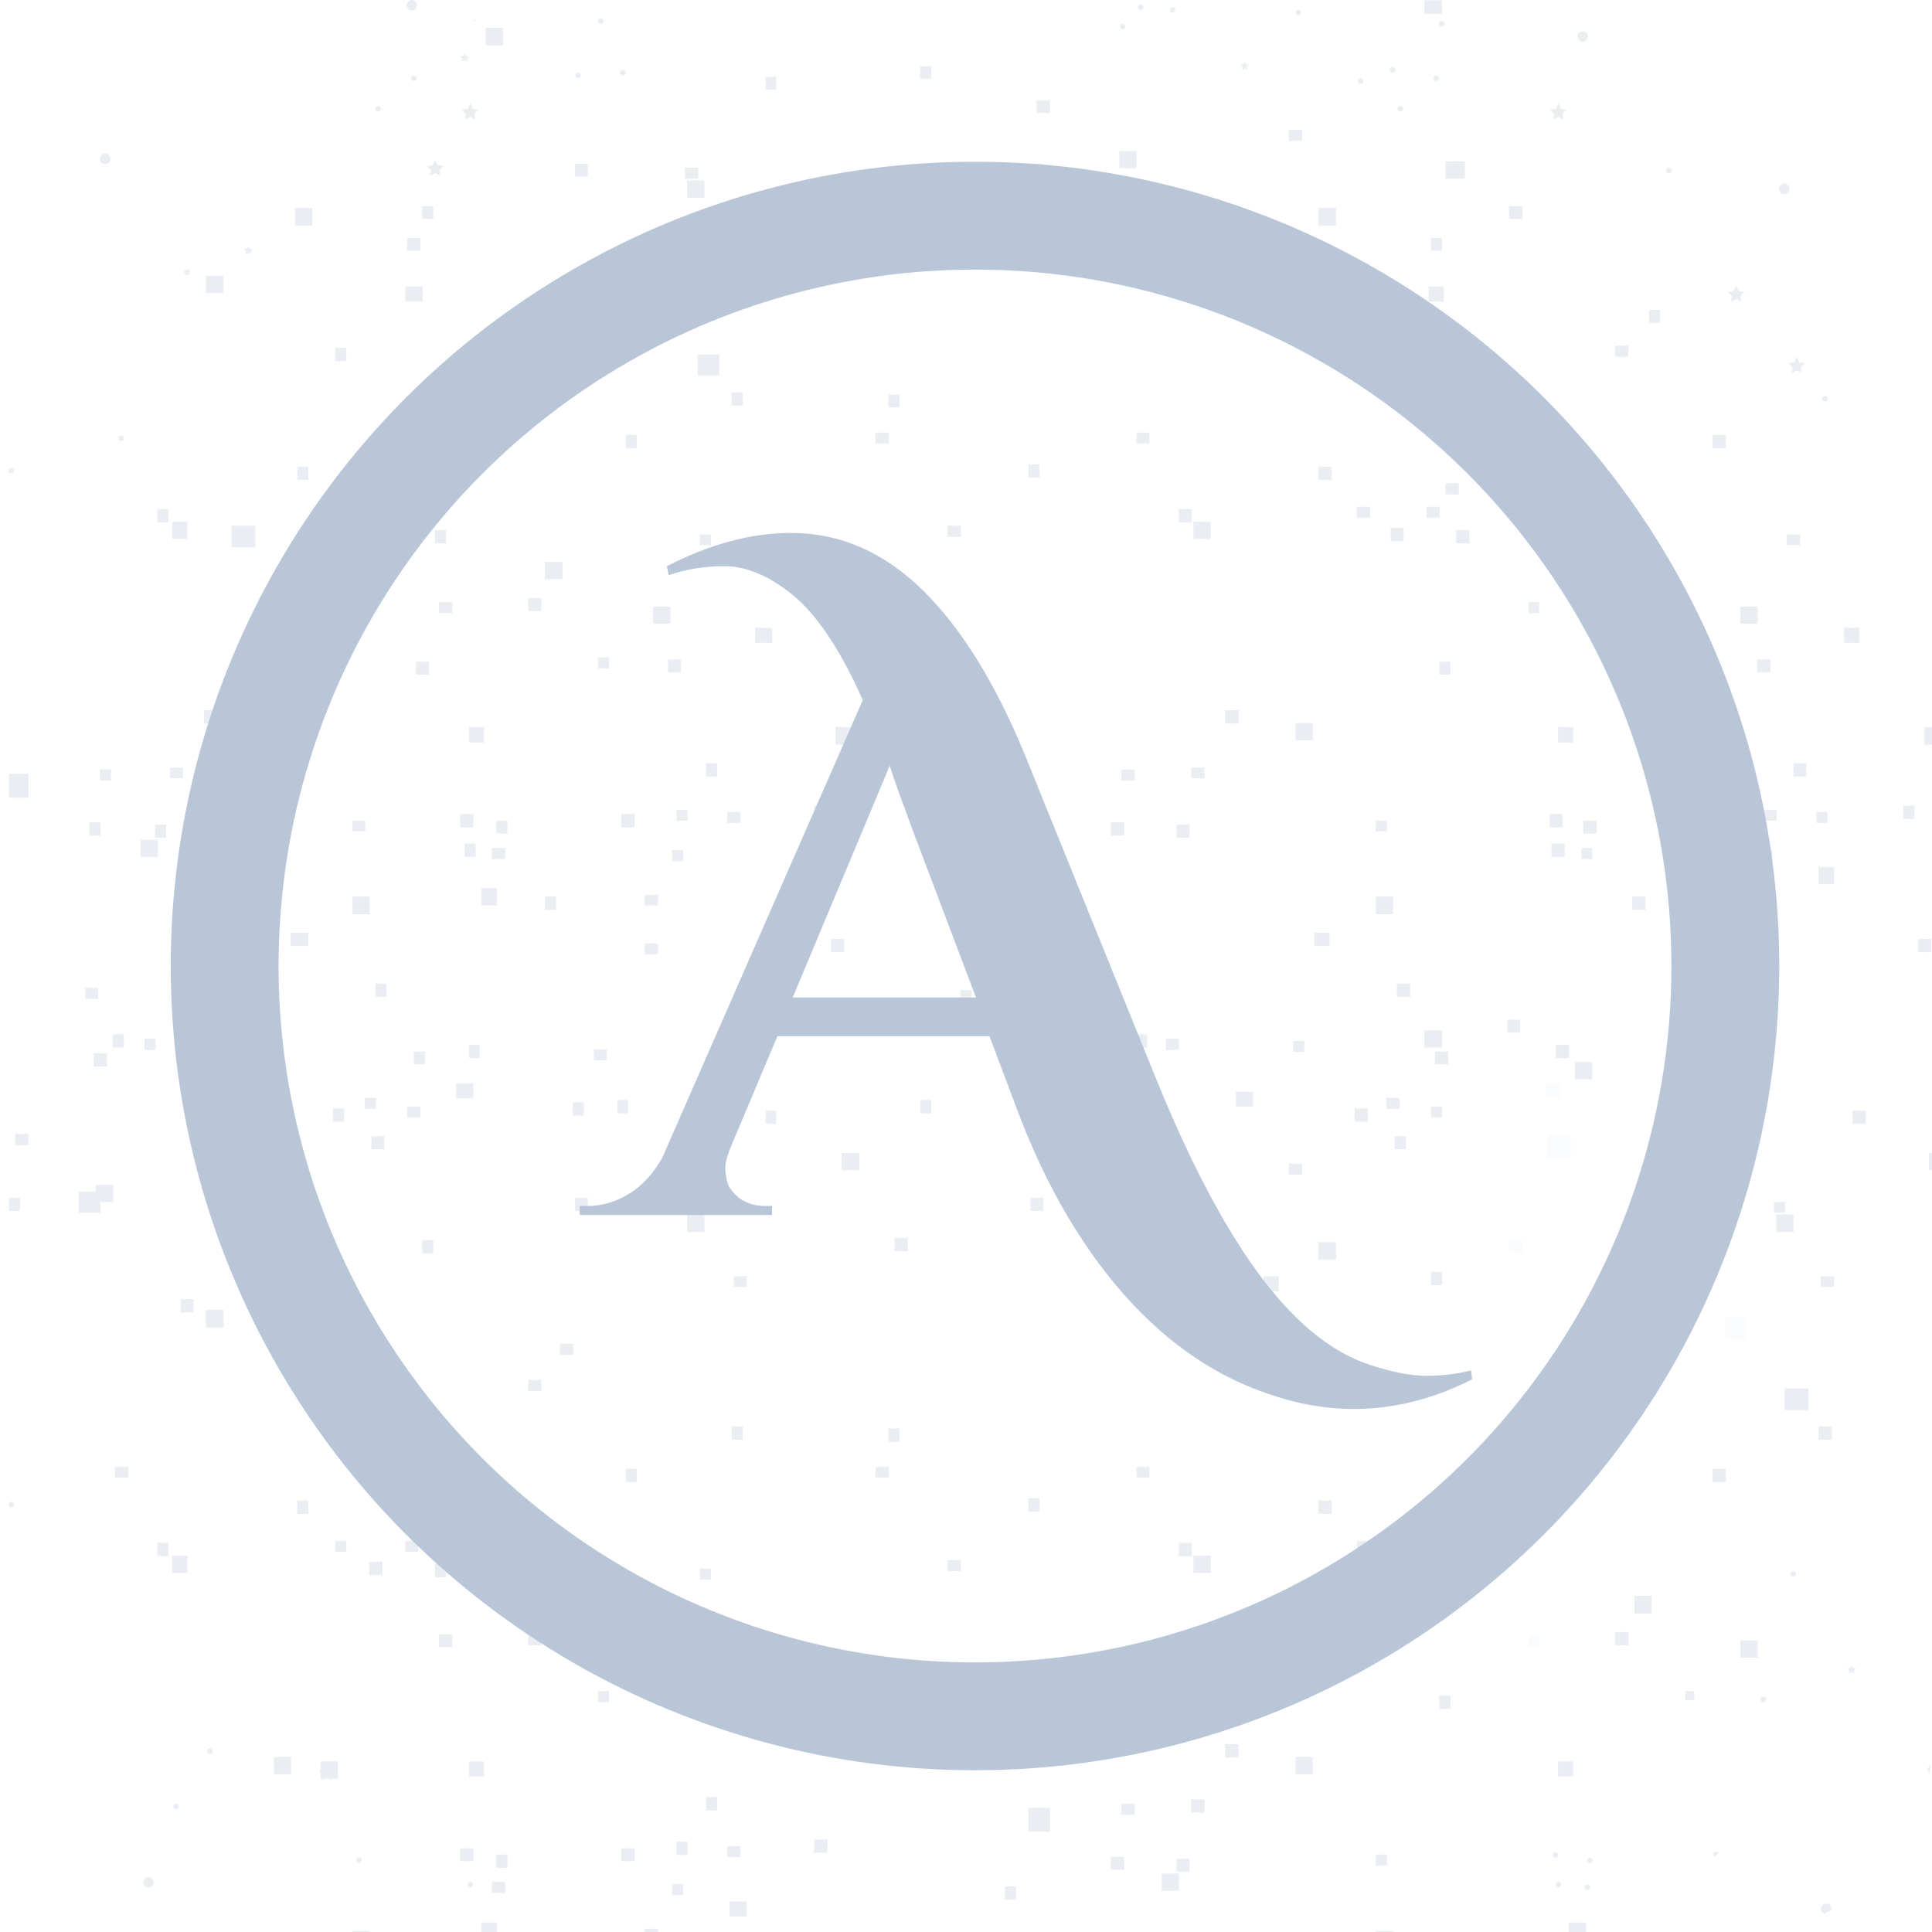 <svg width="215" height="215" viewBox="0 0 215 215" fill="none" xmlns="http://www.w3.org/2000/svg">
<g clip-path="url(#clip0_2964_50938)">
<g opacity="0.3">
<rect x="133.74" y="144.574" width="1.484" height="1.484" fill="#B8C6D8"/>
<rect x="159.679" y="117.012" width="1.484" height="1.435" fill="#B8C6D8"/>
<rect x="159.238" y="123.156" width="1.238" height="1.189" fill="#B8C6D8"/>
<rect x="154.275" y="122.17" width="1.484" height="1.238" fill="#B8C6D8"/>
<rect x="155.209" y="126.447" width="1.238" height="1.435" fill="#B8C6D8"/>
<rect x="150.74" y="123.352" width="1.484" height="1.484" fill="#B8C6D8"/>
<rect x="115.367" y="126.201" width="1.484" height="1.238" fill="#B8C6D8"/>
<rect x="114.679" y="133.275" width="1.435" height="1.484" fill="#B8C6D8"/>
<rect x="99.547" y="137.75" width="1.484" height="1.484" fill="#B8C6D8"/>
<rect x="114.433" y="166.73" width="1.238" height="1.484" fill="#B8C6D8"/>
<rect x="126.47" y="163.238" width="1.435" height="1.189" fill="#B8C6D8"/>
<rect x="131.187" y="171.693" width="1.435" height="1.484" fill="#B8C6D8"/>
<rect x="104.755" y="187.51" width="1.238" height="1.484" fill="#B8C6D8"/>
<rect x="77.882" y="174.543" width="1.238" height="1.238" fill="#B8C6D8"/>
<rect x="58.771" y="181.617" width="1.484" height="1.484" fill="#B8C6D8"/>
<rect x="62.308" y="149.535" width="1.484" height="1.238" fill="#B8C6D8"/>
<rect x="58.771" y="153.564" width="1.484" height="1.238" fill="#B8C6D8"/>
<rect x="69.628" y="163.441" width="1.238" height="1.484" fill="#B8C6D8"/>
<rect x="66.534" y="188.197" width="1.238" height="1.238" fill="#B8C6D8"/>
<rect x="74.345" y="188.449" width="1.435" height="1.238" fill="#B8C6D8"/>
<rect x="162.038" y="174.051" width="1.484" height="1.484" fill="#B8C6D8"/>
<rect x="160.859" y="168.893" width="1.484" height="1.238" fill="#B8C6D8"/>
<rect x="154.767" y="173.807" width="1.435" height="1.484" fill="#B8C6D8"/>
<rect x="150.984" y="171.498" width="1.484" height="1.189" fill="#B8C6D8"/>
<rect x="146.71" y="166.977" width="1.484" height="1.484" fill="#B8C6D8"/>
<rect x="97.435" y="163.238" width="1.484" height="1.189" fill="#B8C6D8"/>
<rect x="81.664" y="142.018" width="1.435" height="1.189" fill="#B8C6D8"/>
<rect x="102.397" y="122.42" width="1.238" height="1.484" fill="#B8C6D8"/>
<rect x="143.911" y="115.834" width="1.238" height="1.238" fill="#B8C6D8"/>
<rect x="159.238" y="141.527" width="1.238" height="1.484" fill="#B8C6D8"/>
<rect x="46.98" y="137.992" width="1.238" height="1.484" fill="#B8C6D8"/>
<rect x="105.443" y="173.609" width="1.484" height="1.238" fill="#B8C6D8"/>
<rect x="90.606" y="204.705" width="1.484" height="1.484" fill="#B8C6D8"/>
<rect x="160.172" y="188.693" width="1.238" height="1.484" fill="#B8C6D8"/>
<rect x="48.847" y="181.863" width="1.484" height="1.435" fill="#B8C6D8"/>
<rect x="129.762" y="115.588" width="1.435" height="1.238" fill="#B8C6D8"/>
<rect x="126.225" y="115.1" width="1.435" height="1.484" fill="#B8C6D8"/>
<rect x="124.307" y="117.207" width="1.238" height="1.484" fill="#B8C6D8"/>
<rect x="85.202" y="123.596" width="1.189" height="1.484" fill="#B8C6D8"/>
<rect x="114.433" y="201.17" width="2.417" height="2.663" fill="#B8C6D8"/>
<rect x="137.523" y="121.484" width="1.926" height="1.68" fill="#B8C6D8"/>
<rect x="50.762" y="120.553" width="1.926" height="1.68" fill="#B8C6D8"/>
<rect x="140.619" y="142.018" width="1.68" height="1.68" fill="#B8C6D8"/>
<rect x="172.453" y="50.248" width="1.926" height="1.975" fill="#B8C6D8"/>
<rect x="181.886" y="62.531" width="1.926" height="1.926" fill="#B8C6D8"/>
<rect x="181.641" y="99.772" width="1.484" height="1.484" fill="#B8C6D8"/>
<rect x="190.336" y="90.584" width="1.238" height="1.484" fill="#B8C6D8"/>
<rect x="195.789" y="94.607" width="1.435" height="1.238" fill="#B8C6D8"/>
<rect x="196.231" y="90.141" width="1.484" height="1.189" fill="#B8C6D8"/>
<rect x="192.694" y="104.979" width="1.484" height="1.238" fill="#B8C6D8"/>
<rect x="179.724" y="66.557" width="1.484" height="1.435" fill="#B8C6D8"/>
<rect x="187.535" y="73.143" width="1.435" height="1.238" fill="#B8C6D8"/>
<rect x="172.65" y="93.873" width="1.484" height="1.484" fill="#B8C6D8"/>
<rect x="176.188" y="91.32" width="1.484" height="1.435" fill="#B8C6D8"/>
<rect x="175.991" y="94.363" width="1.189" height="1.238" fill="#B8C6D8"/>
<rect x="172.453" y="90.584" width="1.435" height="1.484" fill="#B8C6D8"/>
<rect x="167.737" y="113.479" width="1.435" height="1.435" fill="#B8C6D8"/>
<rect x="170.096" y="66.998" width="1.189" height="1.238" fill="#B8C6D8"/>
<rect x="192.694" y="99.568" width="1.484" height="1.189" fill="#B8C6D8"/>
<rect x="173.388" y="80.904" width="1.68" height="1.729" fill="#B8C6D8"/>
<rect x="175.253" y="118.193" width="1.926" height="1.926" fill="#B8C6D8"/>
<rect x="197.656" y="135.143" width="1.926" height="1.975" fill="#B8C6D8"/>
<rect x="197.41" y="133.766" width="1.238" height="1.189" fill="#B8C6D8"/>
<rect x="173.141" y="116.275" width="1.484" height="1.484" fill="#B8C6D8"/>
<rect x="187.29" y="116.768" width="1.484" height="1.238" fill="#B8C6D8"/>
<g opacity="0.2">
<rect x="184.687" y="122.666" width="1.484" height="1.484" fill="#B8C6D8"/>
</g>
<g opacity="0.2">
<rect x="189.648" y="122.42" width="1.484" height="1.484" fill="#B8C6D8"/>
</g>
<g opacity="0.2">
<rect x="184.932" y="133.275" width="1.484" height="1.484" fill="#B8C6D8"/>
</g>
<g opacity="0.2">
<rect x="183.507" y="149.535" width="1.238" height="1.238" fill="#B8C6D8"/>
</g>
<g opacity="0.2">
<rect x="179.724" y="153.564" width="1.484" height="1.238" fill="#B8C6D8"/>
</g>
<g opacity="0.2">
<rect x="167.935" y="137.992" width="1.484" height="1.484" fill="#B8C6D8"/>
</g>
<g opacity="0.2">
<rect x="170.095" y="181.863" width="1.189" height="1.435" fill="#B8C6D8"/>
</g>
<g opacity="0.2">
<rect x="192.007" y="146.49" width="2.417" height="2.614" fill="#B8C6D8"/>
</g>
<g opacity="0.2">
<rect x="172.209" y="126.203" width="2.614" height="2.663" fill="#B8C6D8"/>
</g>
<g opacity="0.2">
<rect x="171.963" y="120.553" width="1.729" height="1.68" fill="#B8C6D8"/>
</g>
<rect x="48.405" y="174.051" width="1.238" height="1.484" fill="#B8C6D8"/>
<rect x="45.113" y="171.498" width="1.435" height="1.189" fill="#B8C6D8"/>
<rect x="47.227" y="168.893" width="1.238" height="1.238" fill="#B8C6D8"/>
<rect x="41.085" y="173.807" width="1.484" height="1.484" fill="#B8C6D8"/>
<rect x="37.302" y="171.498" width="1.238" height="1.189" fill="#B8C6D8"/>
<rect x="33.076" y="166.977" width="1.238" height="1.484" fill="#B8C6D8"/>
<rect x="29.981" y="115.834" width="1.484" height="1.238" fill="#B8C6D8"/>
<rect x="16.079" y="115.588" width="1.238" height="1.238" fill="#B8C6D8"/>
<rect x="12.54" y="115.1" width="1.238" height="1.484" fill="#B8C6D8"/>
<rect x="23.89" y="121.484" width="1.68" height="1.68" fill="#B8C6D8"/>
<rect x="92.965" y="80.902" width="1.926" height="1.975" fill="#B8C6D8"/>
<rect x="144.156" y="80.461" width="1.926" height="1.926" fill="#B8C6D8"/>
<rect x="72.675" y="67.492" width="1.926" height="1.926" fill="#B8C6D8"/>
<rect x="111.829" y="106.65" width="1.68" height="1.926" fill="#B8C6D8"/>
<rect x="132.807" y="58.059" width="1.926" height="1.926" fill="#B8C6D8"/>
<rect x="153.097" y="99.769" width="1.926" height="1.975" fill="#B8C6D8"/>
<rect x="51.451" y="50.248" width="1.926" height="1.975" fill="#B8C6D8"/>
<rect x="53.563" y="98.836" width="1.729" height="1.926" fill="#B8C6D8"/>
<rect x="136.835" y="30.693" width="1.926" height="1.926" fill="#B8C6D8"/>
<rect x="60.637" y="62.531" width="1.975" height="1.926" fill="#B8C6D8"/>
<rect x="153.097" y="91.316" width="1.238" height="1.189" fill="#B8C6D8"/>
<rect x="130.94" y="91.76" width="1.435" height="1.484" fill="#B8C6D8"/>
<rect x="136.344" y="79.037" width="1.484" height="1.484" fill="#B8C6D8"/>
<rect x="132.561" y="85.424" width="1.484" height="1.189" fill="#B8C6D8"/>
<rect x="124.799" y="85.621" width="1.484" height="1.238" fill="#B8C6D8"/>
<rect x="123.621" y="91.512" width="1.484" height="1.484" fill="#B8C6D8"/>
<rect x="111.829" y="94.811" width="1.238" height="1.484" fill="#B8C6D8"/>
<rect x="98.859" y="43.908" width="1.238" height="1.435" fill="#B8C6D8"/>
<rect x="81.419" y="43.662" width="1.238" height="1.484" fill="#B8C6D8"/>
<rect x="60.637" y="99.772" width="1.238" height="1.484" fill="#B8C6D8"/>
<rect x="69.137" y="90.584" width="1.484" height="1.484" fill="#B8C6D8"/>
<rect x="74.788" y="94.607" width="1.238" height="1.238" fill="#B8C6D8"/>
<rect x="78.569" y="84.934" width="1.238" height="1.484" fill="#B8C6D8"/>
<rect x="80.928" y="90.338" width="1.484" height="1.238" fill="#B8C6D8"/>
<rect x="75.279" y="90.141" width="1.238" height="1.189" fill="#B8C6D8"/>
<rect x="71.74" y="104.979" width="1.484" height="1.238" fill="#B8C6D8"/>
<rect x="150.984" y="38.701" width="1.484" height="1.484" fill="#B8C6D8"/>
<rect x="133.739" y="29.518" width="1.484" height="1.484" fill="#B8C6D8"/>
<rect x="114.875" y="18.902" width="0.992" height="0.747" fill="#B8C6D8"/>
<rect x="114.433" y="51.676" width="1.238" height="1.484" fill="#B8C6D8"/>
<rect x="126.47" y="48.137" width="1.435" height="1.238" fill="#B8C6D8"/>
<rect x="131.187" y="56.637" width="1.435" height="1.484" fill="#B8C6D8"/>
<rect x="104.755" y="72.459" width="1.238" height="1.435" fill="#B8C6D8"/>
<rect x="77.882" y="59.48" width="1.238" height="1.189" fill="#B8C6D8"/>
<rect x="58.771" y="66.559" width="1.484" height="1.435" fill="#B8C6D8"/>
<rect x="62.308" y="34.482" width="1.484" height="1.435" fill="#B8C6D8"/>
<rect x="58.771" y="38.457" width="1.484" height="1.238" fill="#B8C6D8"/>
<rect x="69.628" y="48.379" width="1.238" height="1.484" fill="#B8C6D8"/>
<rect x="66.533" y="73.143" width="1.238" height="1.238" fill="#B8C6D8"/>
<rect x="74.345" y="73.391" width="1.435" height="1.435" fill="#B8C6D8"/>
<rect x="92.474" y="104.482" width="1.484" height="1.484" fill="#B8C6D8"/>
<rect x="155.455" y="109.445" width="1.484" height="1.484" fill="#B8C6D8"/>
<rect x="162.038" y="58.99" width="1.484" height="1.484" fill="#B8C6D8"/>
<rect x="51.697" y="93.873" width="1.238" height="1.484" fill="#B8C6D8"/>
<rect x="55.233" y="91.32" width="1.238" height="1.435" fill="#B8C6D8"/>
<rect x="54.742" y="94.361" width="1.484" height="1.238" fill="#B8C6D8"/>
<rect x="51.205" y="90.584" width="1.484" height="1.484" fill="#B8C6D8"/>
<rect x="158.747" y="56.389" width="1.484" height="1.238" fill="#B8C6D8"/>
<rect x="160.859" y="53.785" width="1.484" height="1.238" fill="#B8C6D8"/>
<rect x="154.767" y="58.746" width="1.435" height="1.484" fill="#B8C6D8"/>
<rect x="150.984" y="56.389" width="1.484" height="1.238" fill="#B8C6D8"/>
<rect x="146.71" y="51.92" width="1.484" height="1.484" fill="#B8C6D8"/>
<rect x="97.435" y="48.137" width="1.484" height="1.238" fill="#B8C6D8"/>
<rect x="81.664" y="26.914" width="1.435" height="1.238" fill="#B8C6D8"/>
<rect x="123.375" y="109.939" width="1.238" height="1.238" fill="#B8C6D8"/>
<rect x="105.443" y="58.502" width="1.484" height="1.238" fill="#B8C6D8"/>
<rect x="90.606" y="89.652" width="1.484" height="1.484" fill="#B8C6D8"/>
<rect x="106.868" y="110.188" width="1.238" height="1.435" fill="#B8C6D8"/>
<rect x="160.171" y="73.635" width="1.238" height="1.435" fill="#B8C6D8"/>
<rect x="48.848" y="66.998" width="1.484" height="1.238" fill="#B8C6D8"/>
<rect x="71.74" y="99.568" width="1.484" height="1.189" fill="#B8C6D8"/>
<rect x="77.637" y="39.441" width="2.417" height="2.368" fill="#B8C6D8"/>
<rect x="84.022" y="69.852" width="1.926" height="1.68" fill="#B8C6D8"/>
<rect x="146.269" y="103.797" width="1.68" height="1.484" fill="#B8C6D8"/>
<rect x="52.188" y="80.904" width="1.68" height="1.729" fill="#B8C6D8"/>
<rect x="140.619" y="26.912" width="1.68" height="1.729" fill="#B8C6D8"/>
<rect x="124.554" y="131.848" width="1.926" height="1.926" fill="#B8C6D8"/>
<rect x="144.156" y="195.525" width="1.926" height="1.926" fill="#B8C6D8"/>
<rect x="146.71" y="138.236" width="1.975" height="1.926" fill="#B8C6D8"/>
<rect x="72.675" y="182.549" width="1.926" height="1.926" fill="#B8C6D8"/>
<rect x="93.652" y="128.312" width="1.975" height="1.926" fill="#B8C6D8"/>
<rect x="76.457" y="135.143" width="1.926" height="1.975" fill="#B8C6D8"/>
<rect x="132.807" y="173.119" width="1.926" height="1.926" fill="#B8C6D8"/>
<rect x="158.501" y="114.658" width="1.975" height="1.926" fill="#B8C6D8"/>
<rect x="51.451" y="165.359" width="1.926" height="1.926" fill="#B8C6D8"/>
<rect x="136.835" y="145.754" width="1.926" height="1.975" fill="#B8C6D8"/>
<rect x="143.419" y="129.49" width="1.484" height="1.238" fill="#B8C6D8"/>
<rect x="136.344" y="194.096" width="1.484" height="1.484" fill="#B8C6D8"/>
<rect x="132.561" y="200.234" width="1.484" height="1.484" fill="#B8C6D8"/>
<rect x="124.798" y="200.73" width="1.484" height="1.238" fill="#B8C6D8"/>
<rect x="123.621" y="206.621" width="1.484" height="1.238" fill="#B8C6D8"/>
<rect x="98.859" y="158.969" width="1.238" height="1.484" fill="#B8C6D8"/>
<rect x="81.419" y="158.725" width="1.238" height="1.484" fill="#B8C6D8"/>
<rect x="76.211" y="133.766" width="1.484" height="1.189" fill="#B8C6D8"/>
<rect x="52.188" y="116.275" width="1.189" height="1.484" fill="#B8C6D8"/>
<rect x="66.091" y="116.768" width="1.435" height="1.238" fill="#B8C6D8"/>
<rect x="63.733" y="122.664" width="1.238" height="1.484" fill="#B8C6D8"/>
<rect x="68.695" y="122.42" width="1.189" height="1.484" fill="#B8C6D8"/>
<rect x="63.978" y="133.275" width="1.435" height="1.484" fill="#B8C6D8"/>
<rect x="78.569" y="199.988" width="1.238" height="1.484" fill="#B8C6D8"/>
<rect x="150.985" y="153.811" width="1.484" height="1.435" fill="#B8C6D8"/>
<rect x="15.637" y="93.432" width="1.926" height="1.926" fill="#B8C6D8"/>
<rect x="39.218" y="99.769" width="1.926" height="1.975" fill="#B8C6D8"/>
<rect x="39.218" y="91.316" width="1.435" height="1.189" fill="#B8C6D8"/>
<rect x="17.257" y="91.76" width="1.238" height="1.484" fill="#B8C6D8"/>
<rect x="22.71" y="79.037" width="1.435" height="1.484" fill="#B8C6D8"/>
<rect x="18.928" y="85.424" width="1.435" height="1.189" fill="#B8C6D8"/>
<rect x="41.773" y="109.445" width="1.238" height="1.484" fill="#B8C6D8"/>
<rect x="48.405" y="58.99" width="1.238" height="1.484" fill="#B8C6D8"/>
<rect x="45.113" y="56.385" width="1.435" height="1.238" fill="#B8C6D8"/>
<rect x="47.227" y="53.783" width="1.238" height="1.238" fill="#B8C6D8"/>
<rect x="41.085" y="58.746" width="1.484" height="1.484" fill="#B8C6D8"/>
<rect x="37.302" y="56.385" width="1.238" height="1.238" fill="#B8C6D8"/>
<rect x="46.292" y="73.635" width="1.435" height="1.435" fill="#B8C6D8"/>
<rect x="32.34" y="103.797" width="1.975" height="1.484" fill="#B8C6D8"/>
<rect x="22.907" y="145.754" width="1.975" height="1.975" fill="#B8C6D8"/>
<rect x="29.784" y="129.49" width="1.189" height="1.238" fill="#B8C6D8"/>
<rect x="37.302" y="153.811" width="1.238" height="1.435" fill="#B8C6D8"/>
<rect x="20.107" y="144.574" width="1.435" height="1.484" fill="#B8C6D8"/>
<rect x="46.047" y="117.012" width="1.238" height="1.435" fill="#B8C6D8"/>
<rect x="45.309" y="123.156" width="1.484" height="1.189" fill="#B8C6D8"/>
<rect x="40.594" y="122.17" width="1.238" height="1.238" fill="#B8C6D8"/>
<rect x="41.33" y="126.447" width="1.435" height="1.435" fill="#B8C6D8"/>
<rect x="37.056" y="123.352" width="1.238" height="1.484" fill="#B8C6D8"/>
<rect x="19.173" y="58.059" width="1.68" height="1.926" fill="#B8C6D8"/>
<rect x="11.117" y="85.621" width="1.238" height="1.238" fill="#B8C6D8"/>
<rect x="9.937" y="91.516" width="1.238" height="1.484" fill="#B8C6D8"/>
<rect x="37.302" y="38.701" width="1.238" height="1.484" fill="#B8C6D8"/>
<rect x="17.502" y="56.637" width="1.238" height="1.484" fill="#B8C6D8"/>
<rect x="33.076" y="51.92" width="1.238" height="1.484" fill="#B8C6D8"/>
<rect x="9.495" y="109.939" width="1.435" height="1.238" fill="#B8C6D8"/>
<rect x="45.309" y="26.469" width="1.484" height="1.435" fill="#B8C6D8"/>
<rect x="25.756" y="58.498" width="2.663" height="2.417" fill="#B8C6D8"/>
<rect x="0.996" y="86.111" width="2.171" height="2.663" fill="#B8C6D8"/>
<rect x="45.113" y="31.875" width="1.926" height="1.68" fill="#B8C6D8"/>
<rect x="10.675" y="131.848" width="1.926" height="1.926" fill="#B8C6D8"/>
<rect x="19.173" y="173.119" width="1.68" height="1.926" fill="#B8C6D8"/>
<rect x="1.684" y="126.201" width="1.484" height="1.238" fill="#B8C6D8"/>
<rect x="0.996" y="133.275" width="1.238" height="1.484" fill="#B8C6D8"/>
<rect x="12.787" y="163.238" width="1.484" height="1.189" fill="#B8C6D8"/>
<rect x="17.502" y="171.693" width="1.238" height="1.484" fill="#B8C6D8"/>
<rect x="10.428" y="117.207" width="1.484" height="1.484" fill="#B8C6D8"/>
<rect x="8.759" y="132.588" width="2.417" height="2.368" fill="#B8C6D8"/>
<rect x="35.681" y="196.012" width="1.926" height="1.926" fill="#B8C6D8"/>
<rect x="124.554" y="16.795" width="1.926" height="1.926" fill="#B8C6D8"/>
<rect x="146.71" y="23.127" width="1.975" height="1.975" fill="#B8C6D8"/>
<rect x="76.457" y="20.084" width="1.926" height="1.926" fill="#B8C6D8"/>
<rect x="143.419" y="14.435" width="1.484" height="1.238" fill="#B8C6D8"/>
<rect x="76.211" y="18.656" width="1.484" height="1.238" fill="#B8C6D8"/>
<rect x="63.978" y="18.215" width="1.435" height="1.435" fill="#B8C6D8"/>
<rect x="115.366" y="11.143" width="1.484" height="1.435" fill="#B8C6D8"/>
<rect x="114.679" y="18.215" width="1.435" height="1.435" fill="#B8C6D8"/>
<rect x="102.397" y="7.359" width="1.238" height="1.435" fill="#B8C6D8"/>
<rect x="159.238" y="26.469" width="1.238" height="1.435" fill="#B8C6D8"/>
<rect x="46.98" y="22.936" width="1.238" height="1.435" fill="#B8C6D8"/>
<rect x="85.202" y="8.537" width="1.189" height="1.435" fill="#B8C6D8"/>
<rect x="160.859" y="17.969" width="2.171" height="1.926" fill="#B8C6D8"/>
<rect x="158.993" y="31.875" width="1.68" height="1.68" fill="#B8C6D8"/>
<rect x="129.269" y="208.49" width="1.926" height="1.926" fill="#B8C6D8"/>
<rect x="81.173" y="211.586" width="1.926" height="1.68" fill="#B8C6D8"/>
<rect x="153.097" y="206.379" width="1.238" height="1.238" fill="#B8C6D8"/>
<rect x="130.94" y="206.869" width="1.435" height="1.435" fill="#B8C6D8"/>
<rect x="123.621" y="207.068" width="1.484" height="0.992" fill="#B8C6D8"/>
<rect x="111.829" y="209.912" width="1.238" height="1.484" fill="#B8C6D8"/>
<rect x="69.137" y="205.688" width="1.484" height="1.435" fill="#B8C6D8"/>
<rect x="74.787" y="209.668" width="1.238" height="1.238" fill="#B8C6D8"/>
<rect x="80.928" y="205.439" width="1.484" height="1.238" fill="#B8C6D8"/>
<rect x="75.278" y="204.951" width="1.238" height="1.484" fill="#B8C6D8"/>
<rect x="55.233" y="206.379" width="1.238" height="1.484" fill="#B8C6D8"/>
<rect x="54.742" y="209.424" width="1.484" height="1.238" fill="#B8C6D8"/>
<rect x="51.205" y="205.688" width="1.484" height="1.435" fill="#B8C6D8"/>
<rect x="71.741" y="214.631" width="1.484" height="1.238" fill="#B8C6D8"/>
<rect x="52.188" y="196.014" width="1.68" height="1.68" fill="#B8C6D8"/>
<rect x="193.677" y="67.492" width="1.926" height="1.926" fill="#B8C6D8"/>
<rect x="202.372" y="96.477" width="1.729" height="1.926" fill="#B8C6D8"/>
<rect x="199.572" y="84.934" width="1.435" height="1.484" fill="#B8C6D8"/>
<rect x="202.128" y="90.338" width="1.238" height="1.238" fill="#B8C6D8"/>
<rect x="198.836" y="59.48" width="1.484" height="1.189" fill="#B8C6D8"/>
<rect x="183.507" y="34.482" width="1.238" height="1.435" fill="#B8C6D8"/>
<rect x="179.724" y="38.457" width="1.484" height="1.238" fill="#B8C6D8"/>
<rect x="190.582" y="48.381" width="1.484" height="1.484" fill="#B8C6D8"/>
<rect x="195.543" y="73.391" width="1.484" height="1.435" fill="#B8C6D8"/>
<rect x="213.475" y="104.484" width="1.435" height="1.484" fill="#B8C6D8"/>
<rect x="167.934" y="22.936" width="1.484" height="1.435" fill="#B8C6D8"/>
<rect x="211.805" y="89.652" width="1.238" height="1.484" fill="#B8C6D8"/>
<rect x="205.223" y="69.852" width="1.68" height="1.68" fill="#B8C6D8"/>
<rect x="214.655" y="128.312" width="1.926" height="1.926" fill="#B8C6D8"/>
<rect x="181.886" y="177.592" width="1.926" height="1.975" fill="#B8C6D8"/>
<rect x="202.372" y="158.725" width="1.484" height="1.484" fill="#B8C6D8"/>
<rect x="179.724" y="181.617" width="1.484" height="1.484" fill="#B8C6D8"/>
<rect x="190.582" y="163.441" width="1.484" height="1.484" fill="#B8C6D8"/>
<rect x="187.535" y="188.199" width="0.992" height="0.992" fill="#B8C6D8"/>
<rect x="202.619" y="142.018" width="1.484" height="1.189" fill="#B8C6D8"/>
<rect x="206.155" y="123.596" width="1.484" height="1.484" fill="#B8C6D8"/>
<rect x="198.589" y="154.502" width="2.663" height="2.417" fill="#B8C6D8"/>
<rect x="173.387" y="196.014" width="1.68" height="1.68" fill="#B8C6D8"/>
<rect x="32.831" y="23.127" width="1.926" height="1.975" fill="#B8C6D8"/>
<rect x="22.908" y="30.693" width="1.975" height="1.926" fill="#B8C6D8"/>
<path d="M20.792 30.594C20.622 30.594 20.483 30.455 20.483 30.285C20.483 30.114 20.622 29.976 20.792 29.976C20.963 29.976 21.101 30.114 21.101 30.285C21.101 30.455 20.963 30.594 20.792 30.594Z" fill="#B8C6D8"/>
<path d="M46.071 9.018C45.9 9.018 45.762 8.88 45.762 8.709C45.762 8.539 45.9 8.4 46.071 8.4C46.242 8.4 46.38 8.539 46.38 8.709C46.38 8.88 46.242 9.018 46.071 9.018Z" fill="#B8C6D8"/>
<path d="M42.07 12.406C41.9 12.406 41.762 12.268 41.762 12.098C41.762 11.927 41.9 11.789 42.07 11.789C42.241 11.789 42.379 11.927 42.379 12.098C42.379 12.268 42.241 12.406 42.07 12.406Z" fill="#B8C6D8"/>
<path d="M1.258 52.685C1.088 52.685 0.95 52.547 0.95 52.377C0.95 52.206 1.088 52.068 1.258 52.068C1.429 52.068 1.567 52.206 1.567 52.377C1.567 52.547 1.429 52.685 1.258 52.685Z" fill="#B8C6D8"/>
<path d="M13.493 49.09C13.322 49.09 13.184 48.951 13.184 48.781C13.184 48.611 13.322 48.472 13.493 48.472C13.663 48.472 13.802 48.611 13.802 48.781C13.802 48.951 13.663 49.09 13.493 49.09Z" fill="#B8C6D8"/>
<path d="M1.272 87.594L0.942 87.272L1.367 87.21C1.335 87.339 1.304 87.465 1.272 87.594" fill="#B8C6D8"/>
<path d="M49.014 19.562L48.437 19.259L47.86 19.562L47.97 18.92L47.503 18.465L48.148 18.372L48.437 17.788L48.725 18.372L49.37 18.465L48.903 18.92L49.014 19.562" fill="#B8C6D8"/>
<path d="M27.937 28.316L27.637 28.159L27.335 28.316L27.393 27.981L27.149 27.744L27.486 27.695L27.637 27.39L27.787 27.695L28.123 27.744L27.88 27.981L27.937 28.316Z" fill="#B8C6D8"/>
<rect x="30.473" y="195.521" width="1.926" height="1.926" fill="#B8C6D8"/>
<rect x="39.218" y="214.875" width="1.926" height="1.926" fill="#B8C6D8"/>
<path d="M39.943 207.303C39.773 207.303 39.635 207.165 39.635 206.994C39.635 206.824 39.773 206.685 39.943 206.685C40.114 206.685 40.252 206.824 40.252 206.994C40.252 207.165 40.114 207.303 39.943 207.303Z" fill="#B8C6D8"/>
<path d="M23.367 195.178C23.197 195.178 23.059 195.04 23.059 194.869C23.059 194.699 23.197 194.561 23.367 194.561C23.538 194.561 23.676 194.699 23.676 194.869C23.676 195.04 23.538 195.178 23.367 195.178Z" fill="#B8C6D8"/>
<path d="M19.588 201.34C19.418 201.34 19.279 201.202 19.279 201.031C19.279 200.861 19.418 200.723 19.588 200.723C19.758 200.723 19.897 200.861 19.897 201.031C19.897 201.202 19.758 201.34 19.588 201.34Z" fill="#B8C6D8"/>
<path d="M1.258 167.74C1.088 167.74 0.95 167.602 0.95 167.432C0.95 167.261 1.088 167.123 1.258 167.123C1.429 167.123 1.567 167.261 1.567 167.432C1.567 167.602 1.429 167.74 1.258 167.74Z" fill="#B8C6D8"/>
<path d="M36.966 198.115L36.389 197.812L35.813 198.115L35.923 197.473L35.456 197.018L36.081 196.927C36.346 197.157 36.613 197.386 36.88 197.613L36.966 198.115Z" fill="#B8C6D8"/>
<rect x="54.054" y="3.088" width="1.926" height="1.975" fill="#B8C6D8"/>
<rect x="158.501" y="0.039" width="1.975" height="1.484" fill="#B8C6D8"/>
<path d="M52.767 2.342C52.723 2.342 52.682 2.332 52.644 2.316C52.784 2.247 52.926 2.177 53.066 2.108C53.033 2.242 52.911 2.342 52.767 2.342Z" fill="#B8C6D8"/>
<path d="M66.863 2.648C66.693 2.648 66.555 2.51 66.555 2.34C66.555 2.169 66.693 2.031 66.863 2.031C67.034 2.031 67.172 2.169 67.172 2.34C67.172 2.51 67.034 2.648 66.863 2.648Z" fill="#B8C6D8"/>
<path d="M64.317 8.709C64.147 8.709 64.008 8.57 64.008 8.4C64.008 8.229 64.147 8.091 64.317 8.091C64.488 8.091 64.626 8.229 64.626 8.4C64.626 8.57 64.488 8.709 64.317 8.709Z" fill="#B8C6D8"/>
<path d="M69.312 8.398C69.141 8.398 69.003 8.26 69.003 8.09C69.003 7.919 69.141 7.781 69.312 7.781C69.482 7.781 69.621 7.919 69.621 8.09C69.621 8.26 69.482 8.398 69.312 8.398Z" fill="#B8C6D8"/>
<path d="M160.442 2.955C160.271 2.955 160.133 2.817 160.133 2.646C160.133 2.476 160.271 2.338 160.442 2.338C160.612 2.338 160.75 2.476 160.75 2.646C160.75 2.817 160.612 2.955 160.442 2.955Z" fill="#B8C6D8"/>
<path d="M159.826 9.018C159.655 9.018 159.517 8.88 159.517 8.709C159.517 8.539 159.655 8.4 159.826 8.4C159.996 8.4 160.134 8.539 160.134 8.709C160.134 8.88 159.996 9.018 159.826 9.018Z" fill="#B8C6D8"/>
<path d="M154.98 8.092C154.81 8.092 154.671 7.954 154.671 7.783C154.671 7.613 154.81 7.474 154.98 7.474C155.151 7.474 155.289 7.613 155.289 7.783C155.289 7.954 155.151 8.092 154.98 8.092Z" fill="#B8C6D8"/>
<path d="M155.825 12.406C155.654 12.406 155.516 12.268 155.516 12.098C155.516 11.927 155.654 11.789 155.825 11.789C155.996 11.789 156.134 11.927 156.134 12.098C156.134 12.268 155.996 12.406 155.825 12.406Z" fill="#B8C6D8"/>
<path d="M151.412 9.328C151.241 9.328 151.103 9.19 151.103 9.019C151.103 8.849 151.241 8.711 151.412 8.711C151.582 8.711 151.72 8.849 151.72 9.019C151.72 9.19 151.582 9.328 151.412 9.328Z" fill="#B8C6D8"/>
<path d="M144.477 1.723C144.307 1.723 144.168 1.584 144.168 1.414C144.168 1.243 144.307 1.105 144.477 1.105C144.647 1.105 144.786 1.243 144.786 1.414C144.786 1.584 144.647 1.723 144.477 1.723Z" fill="#B8C6D8"/>
<path d="M130.489 1.412C130.318 1.412 130.18 1.274 130.18 1.104C130.18 0.933 130.318 0.795 130.489 0.795C130.659 0.795 130.798 0.933 130.798 1.104C130.798 1.274 130.659 1.412 130.489 1.412Z" fill="#B8C6D8"/>
<path d="M126.937 1.104C126.766 1.104 126.628 0.965 126.628 0.795C126.628 0.625 126.766 0.486 126.937 0.486C127.107 0.486 127.245 0.625 127.245 0.795C127.245 0.965 127.107 1.104 126.937 1.104Z" fill="#B8C6D8"/>
<path d="M124.932 3.264C124.761 3.264 124.623 3.126 124.623 2.955C124.623 2.785 124.761 2.647 124.932 2.647C125.102 2.647 125.24 2.785 125.24 2.955C125.24 3.126 125.102 3.264 124.932 3.264Z" fill="#B8C6D8"/>
<path d="M162.688 18.891C162.396 18.721 162.102 18.553 161.809 18.386L161.902 18.372L162.191 17.788L162.479 18.372L163.124 18.466L162.688 18.891" fill="#B8C6D8"/>
<path d="M52.903 13.297L52.326 12.993L51.749 13.297L51.859 12.654L51.393 12.199L52.038 12.106L52.326 11.521L52.614 12.106L53.26 12.199L52.793 12.654L52.903 13.297Z" fill="#B8C6D8"/>
<path d="M138.816 7.777L138.515 7.619L138.215 7.777L138.272 7.442L138.028 7.205L138.364 7.156L138.515 6.851L138.666 7.156L139.002 7.205L138.758 7.442L138.816 7.777" fill="#B8C6D8"/>
<path d="M52.009 6.852L51.708 6.693L51.407 6.852L51.464 6.516L51.221 6.279L51.557 6.23L51.708 5.925L51.858 6.23L52.195 6.279L51.951 6.516L52.009 6.852" fill="#B8C6D8"/>
<rect x="153.097" y="214.875" width="1.926" height="1.926" fill="#B8C6D8"/>
<rect x="53.563" y="213.943" width="1.729" height="1.926" fill="#B8C6D8"/>
<path d="M52.325 210.027C52.155 210.027 52.017 209.889 52.017 209.719C52.017 209.548 52.155 209.41 52.325 209.41C52.496 209.41 52.634 209.548 52.634 209.719C52.634 209.889 52.496 210.027 52.325 210.027Z" fill="#B8C6D8"/>
<rect x="214.164" y="80.902" width="1.926" height="1.975" fill="#B8C6D8"/>
<path d="M203.088 44.674C202.918 44.674 202.779 44.536 202.779 44.365C202.779 44.195 202.918 44.057 203.088 44.057C203.259 44.057 203.397 44.195 203.397 44.365C203.397 44.536 203.259 44.674 203.088 44.674Z" fill="#B8C6D8"/>
<path d="M185.716 19.293C185.545 19.293 185.407 19.155 185.407 18.985C185.407 18.814 185.545 18.675 185.716 18.675C185.887 18.675 186.025 18.814 186.025 18.985C186.025 19.155 185.887 19.293 185.716 19.293Z" fill="#B8C6D8"/>
<path d="M184.368 35.365C184.221 35.222 184.075 35.08 183.927 34.937C183.983 34.867 184.071 34.821 184.168 34.821C184.339 34.821 184.477 34.959 184.477 35.129C184.477 35.224 184.435 35.309 184.368 35.365" fill="#B8C6D8"/>
<path d="M193.782 33.588L193.205 33.285L192.628 33.588L192.738 32.946L192.272 32.491L192.917 32.398L193.205 31.813L193.493 32.398L194.138 32.491L193.672 32.946L193.782 33.588Z" fill="#B8C6D8"/>
<path d="M200.513 41.508L199.936 41.205L199.359 41.508L199.47 40.865L199.003 40.411L199.647 40.317L199.936 39.733L200.224 40.317L200.87 40.411L200.403 40.865L200.513 41.508Z" fill="#B8C6D8"/>
<path d="M173.991 13.297L173.414 12.993L172.837 13.297L172.948 12.654L172.48 12.199L173.126 12.106L173.414 11.521L173.702 12.106L174.347 12.199L173.881 12.654L173.991 13.297Z" fill="#B8C6D8"/>
<rect x="193.677" y="182.549" width="1.926" height="1.926" fill="#B8C6D8"/>
<rect x="174.566" y="213.943" width="1.926" height="1.926" fill="#B8C6D8"/>
<path d="M190.811 206.629C190.729 206.573 190.675 206.479 190.675 206.373C190.675 206.202 190.813 206.064 190.984 206.064C191.102 206.064 191.204 206.13 191.256 206.227C191.109 206.362 190.96 206.496 190.811 206.629Z" fill="#B8C6D8"/>
<path d="M199.564 175.447C199.394 175.447 199.256 175.309 199.256 175.139C199.256 174.968 199.394 174.83 199.564 174.83C199.735 174.83 199.873 174.968 199.873 175.139C199.873 175.309 199.735 175.447 199.564 175.447Z" fill="#B8C6D8"/>
<path d="M188.261 189.115C188.096 189.115 187.961 188.986 187.952 188.823C188.054 188.714 188.154 188.607 188.255 188.498C188.257 188.498 188.259 188.498 188.261 188.498C188.431 188.498 188.569 188.636 188.569 188.806C188.569 188.977 188.431 189.115 188.261 189.115" fill="#B8C6D8"/>
<path d="M196.225 189.424C196.054 189.424 195.916 189.285 195.916 189.115C195.916 188.944 196.054 188.806 196.225 188.806C196.395 188.806 196.534 188.944 196.534 189.115C196.534 189.285 196.395 189.424 196.225 189.424Z" fill="#B8C6D8"/>
<path d="M173.414 210.027C173.244 210.027 173.105 209.889 173.105 209.719C173.105 209.548 173.244 209.41 173.414 209.41C173.584 209.41 173.723 209.548 173.723 209.719C173.723 209.889 173.584 210.027 173.414 210.027Z" fill="#B8C6D8"/>
<path d="M176.937 207.355C176.767 207.355 176.629 207.217 176.629 207.047C176.629 206.876 176.767 206.738 176.937 206.738C177.107 206.738 177.246 206.876 177.246 207.047C177.246 207.217 177.107 207.355 176.937 207.355Z" fill="#B8C6D8"/>
<path d="M176.628 210.336C176.457 210.336 176.319 210.198 176.319 210.027C176.319 209.857 176.457 209.719 176.628 209.719C176.799 209.719 176.937 209.857 176.937 210.027C176.937 210.198 176.799 210.336 176.628 210.336Z" fill="#B8C6D8"/>
<path d="M173.106 206.736C172.935 206.736 172.797 206.598 172.797 206.427C172.797 206.257 172.935 206.119 173.106 206.119C173.276 206.119 173.414 206.257 173.414 206.427C173.414 206.598 173.276 206.736 173.106 206.736Z" fill="#B8C6D8"/>
<path d="M206.37 186.234L206.069 186.076L205.768 186.234L205.825 185.899L205.582 185.662L205.918 185.613L206.069 185.308L206.219 185.613L206.556 185.662L206.312 185.899L206.37 186.234Z" fill="#B8C6D8"/>
<path d="M215.124 197.506C214.802 197.506 214.541 197.244 214.541 196.923C214.541 196.601 214.802 196.34 215.124 196.34C215.445 196.34 215.706 196.601 215.706 196.923C215.706 197.244 215.445 197.506 215.124 197.506Z" fill="#B8C6D8"/>
<path d="M203.228 213C202.906 213 202.646 212.739 202.646 212.417C202.646 212.096 202.906 211.835 203.228 211.835C203.55 211.835 203.811 212.096 203.811 212.417C203.811 212.739 203.55 213 203.228 213Z" fill="#B8C6D8"/>
<path d="M176.138 4.639C175.817 4.639 175.555 4.378 175.555 4.056C175.555 3.734 175.817 3.473 176.138 3.473C176.46 3.473 176.72 3.734 176.72 4.056C176.72 4.378 176.46 4.639 176.138 4.639Z" fill="#B8C6D8"/>
<path d="M198.552 21.596C198.231 21.596 197.969 21.334 197.969 21.012C197.969 20.69 198.231 20.43 198.552 20.43C198.874 20.43 199.135 20.69 199.135 21.012C199.135 21.334 198.874 21.596 198.552 21.596Z" fill="#B8C6D8"/>
<path d="M11.698 18.264C11.377 18.264 11.116 18.002 11.116 17.681C11.116 17.359 11.377 17.098 11.698 17.098C12.02 17.098 12.281 17.359 12.281 17.681C12.281 18.002 12.02 18.264 11.698 18.264Z" fill="#B8C6D8"/>
<path d="M45.823 1.166C45.502 1.166 45.241 0.905 45.241 0.583C45.241 0.262 45.502 0 45.823 0C46.145 0 46.406 0.262 46.406 0.583C46.406 0.905 46.145 1.166 45.823 1.166Z" fill="#B8C6D8"/>
<path d="M16.525 210.057C16.204 210.057 15.942 209.795 15.942 209.473C15.942 209.152 16.204 208.891 16.525 208.891C16.847 208.891 17.108 209.152 17.108 209.473C17.108 209.795 16.847 210.057 16.525 210.057Z" fill="#B8C6D8"/>
<path d="M160.054 0.92C159.707 0.759 159.36 0.6 159.012 0.443C159.075 0.19 159.304 0.003 159.577 0.003C159.898 0.003 160.159 0.264 160.159 0.585C160.159 0.71 160.121 0.825 160.054 0.92" fill="#B8C6D8"/>
</g>
<circle cx="108.5" cy="107.5" r="83.5" stroke="#B8C6D8" stroke-width="12"/>
<path d="M163.813 153.507C156.546 157.174 149.179 157.774 141.713 155.307C133.779 152.774 126.946 147.374 121.213 139.107C118.146 134.707 115.513 129.607 113.313 123.807L110.113 115.307H86.513L81.213 127.907C80.879 128.774 80.713 129.474 80.713 130.007C80.713 130.54 80.812 131.14 81.013 131.807C81.279 132.407 81.779 132.974 82.513 133.507C83.312 133.974 84.179 134.207 85.112 134.207H85.912V135.207H64.513V134.207H65.412C66.946 134.207 68.446 133.774 69.912 132.907C71.446 131.974 72.713 130.607 73.713 128.807L96.013 77.907C93.412 72.04 90.646 68.007 87.713 65.807C85.246 63.94 82.879 63.007 80.612 63.007C78.412 63.007 76.346 63.34 74.412 64.007L74.213 63.007C79.013 60.54 83.612 59.307 88.013 59.307C93.479 59.307 98.379 61.44 102.713 65.707C106.979 69.907 110.746 75.974 114.013 83.907L128.513 119.707C133.979 133.24 139.579 142.54 145.313 147.607C147.646 149.674 150.046 151.107 152.513 151.907C154.979 152.707 157.046 153.107 158.713 153.107C160.446 153.107 162.113 152.907 163.713 152.507L163.813 153.507ZM88.213 111.007H108.613L101.613 92.507C101.279 91.574 100.813 90.307 100.213 88.707C99.612 87.04 99.213 85.874 99.013 85.207L88.213 111.007Z" fill="#B8C6D8"/>
</g>
<defs>
<clipPath id="clip0_2964_50938">
<rect width="215" height="215" rx="21" fill="white"/>
</clipPath>
</defs>
</svg>
